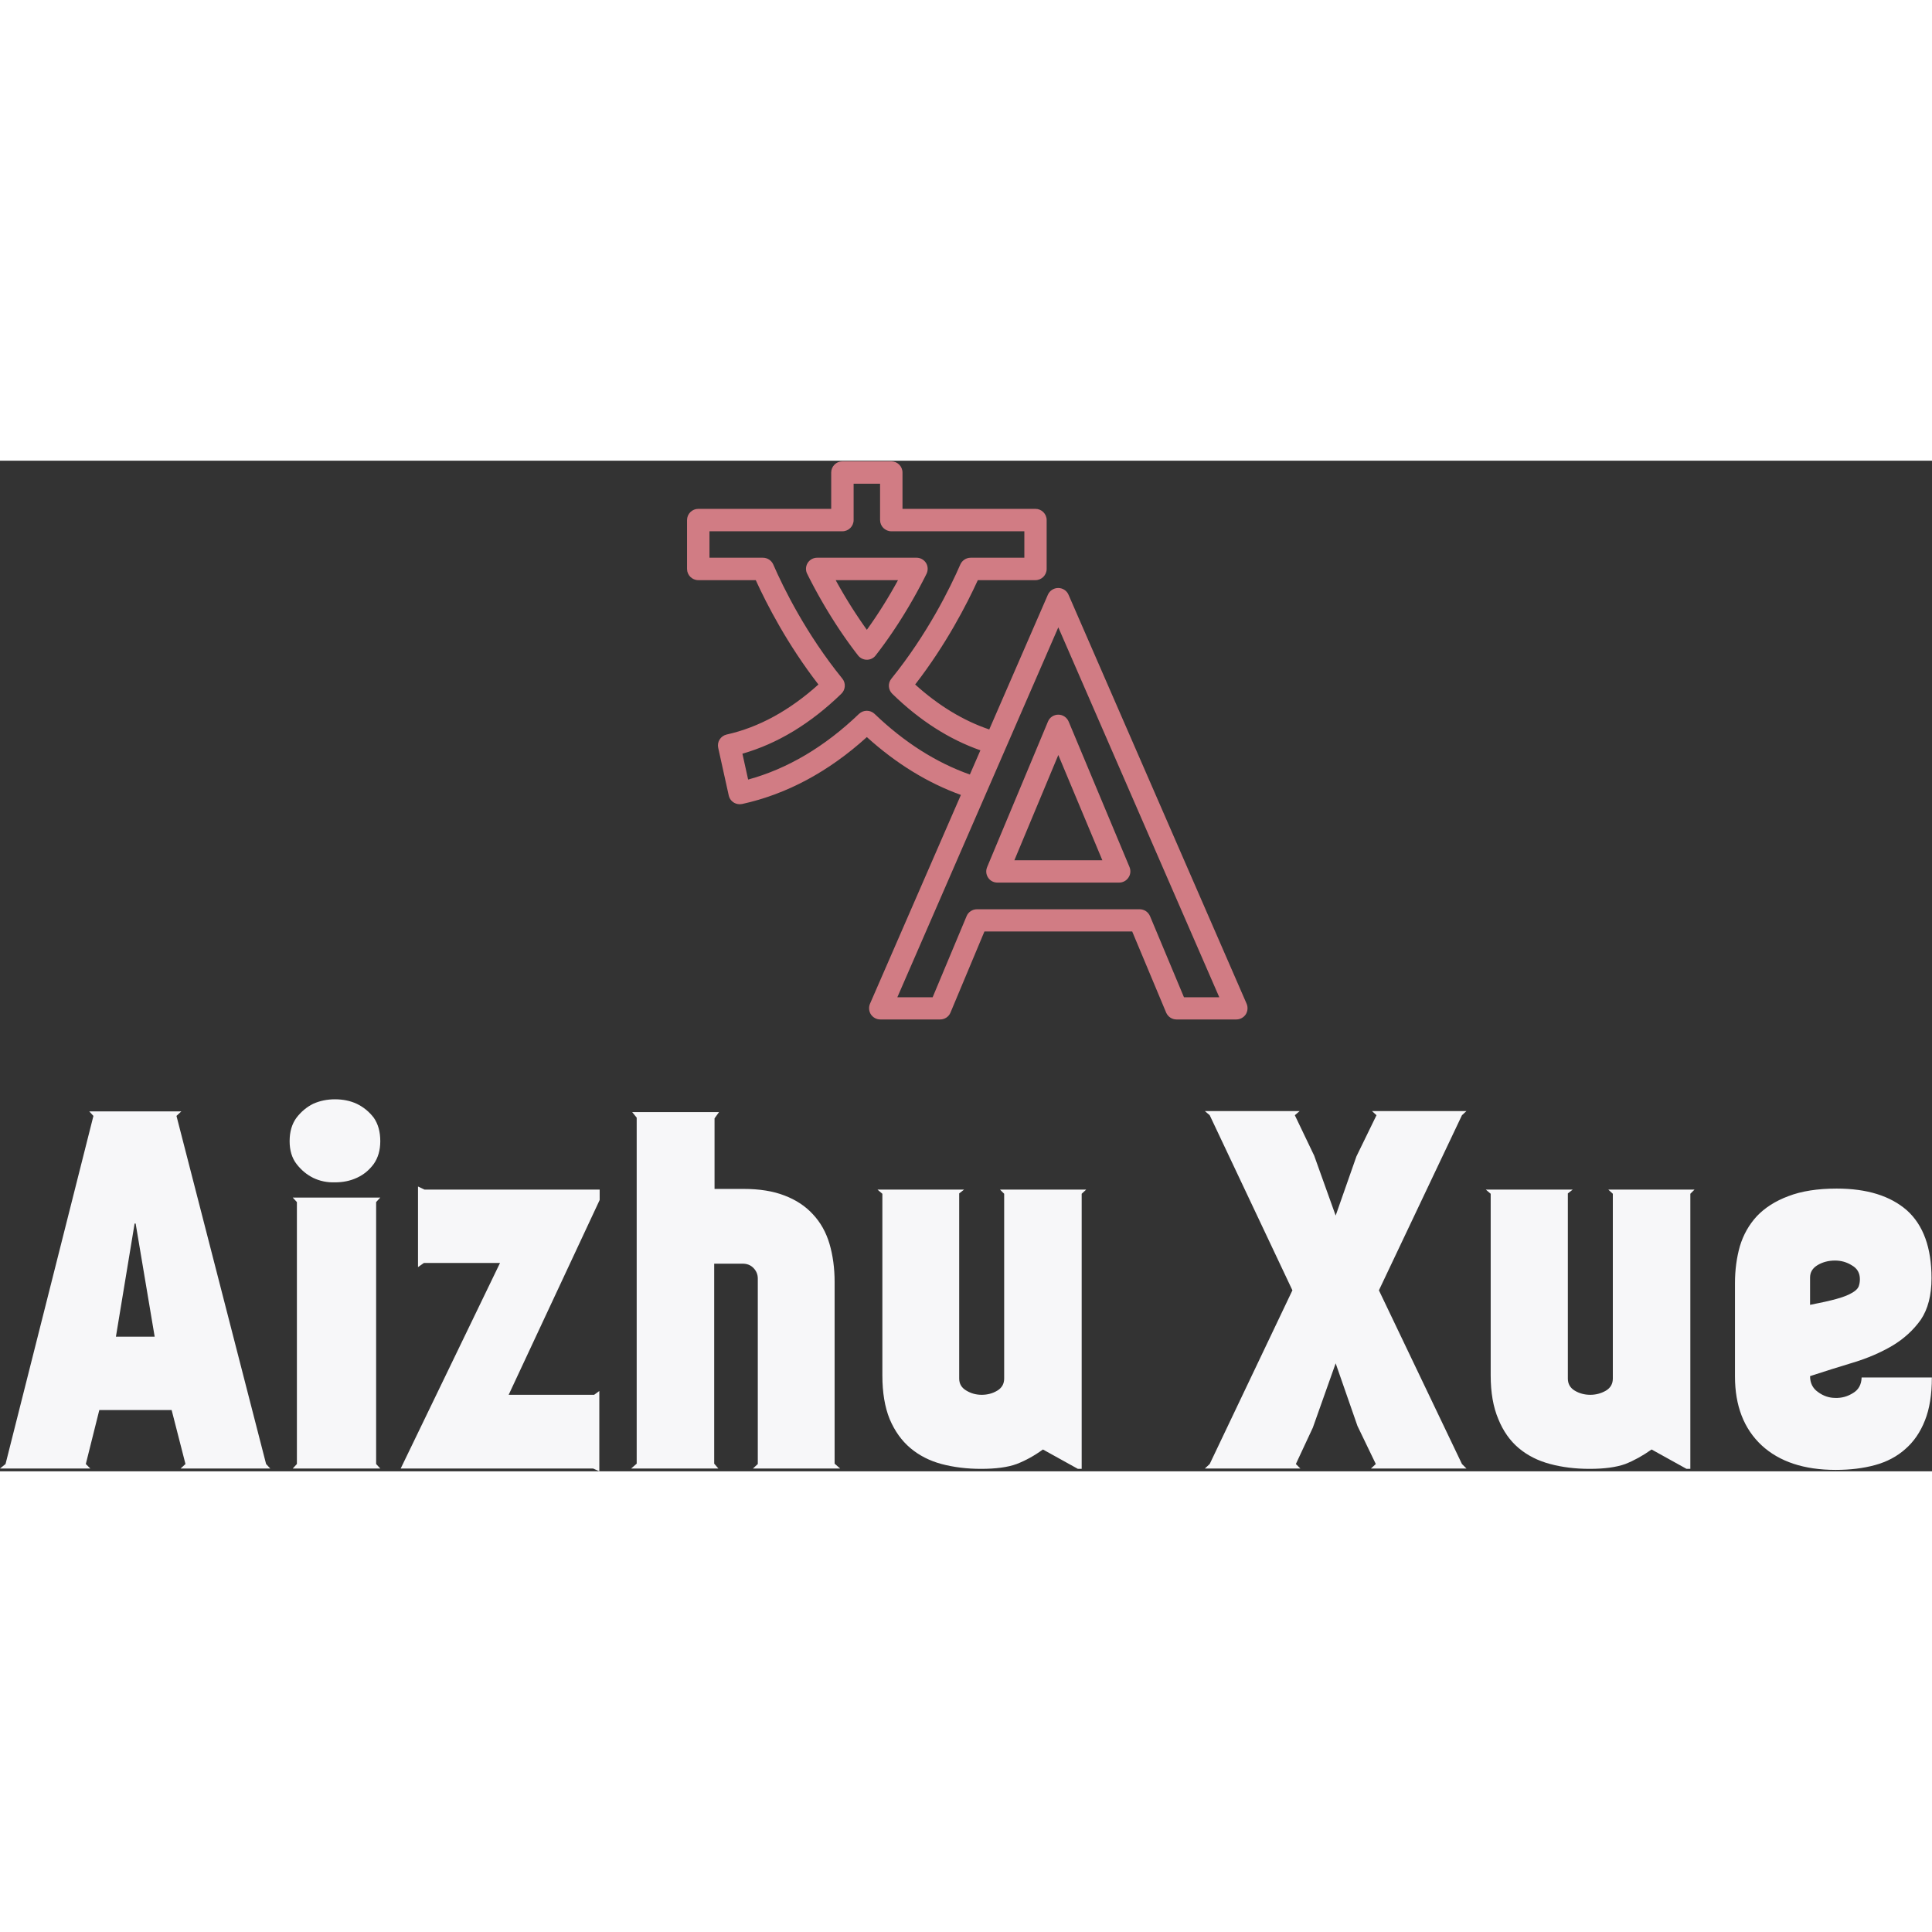 <svg data-v-423bf9ae="" 
width="35px"
height="35px"
xmlns="http://www.w3.org/2000/svg" viewBox="0 0 311.609 163" class="iconAbove"><rect x="0" y="0" width="311.609" height="163" fill="#333333" stroke="none"/><!----><!----><!----><g data-v-423bf9ae="" id="20463322-1083-45c4-a521-78a3ddfa3066" fill="#F7F7F9" transform="matrix(5.581,0,0,5.581,-0.223,103.949)"><path d="M5.40 10.37L5.00 8.81L2.91 8.81L2.52 10.37L2.65 10.50L0.04 10.50L0.20 10.37L2.74 0.31L2.62 0.18L5.28 0.18L5.14 0.31L7.73 10.37L7.85 10.50L5.26 10.50L5.40 10.37ZM3.96 3.42L3.93 3.42L3.39 6.69L4.51 6.69L3.96 3.42ZM11.03 10.50L8.50 10.50L8.62 10.37L8.62 2.80L8.50 2.67L11.03 2.67L10.91 2.80L10.91 10.37L11.03 10.50ZM8.41 1.04L8.41 1.04L8.41 1.04Q8.41 0.63 8.61 0.36L8.61 0.36L8.61 0.36Q8.81 0.10 9.09-0.04L9.09-0.04L9.09-0.04Q9.38-0.17 9.72-0.17L9.72-0.17L9.72-0.17Q10.07-0.17 10.35-0.04L10.35-0.04L10.35-0.04Q10.64 0.10 10.84 0.36L10.84 0.36L10.84 0.36Q11.03 0.63 11.03 1.04L11.03 1.04L11.03 1.04Q11.03 1.43 10.84 1.70L10.84 1.70L10.84 1.70Q10.64 1.97 10.35 2.10L10.35 2.10L10.35 2.10Q10.07 2.23 9.72 2.23L9.72 2.23L9.72 2.23Q9.38 2.24 9.09 2.10L9.09 2.10L9.09 2.10Q8.81 1.96 8.61 1.70L8.61 1.70L8.61 1.70Q8.41 1.44 8.41 1.04ZM11.62 10.50L14.49 4.56L12.29 4.56L12.12 4.68L12.12 2.35L12.31 2.44L17.37 2.44L17.37 2.74L14.74 8.37L17.21 8.37L17.36 8.26L17.36 10.58L17.18 10.50L11.62 10.50ZM21.94 5.01L21.94 5.01L21.94 5.01Q21.94 4.83 21.81 4.70L21.81 4.70L21.81 4.70Q21.69 4.58 21.50 4.58L21.50 4.58L20.68 4.58L20.68 10.36L20.80 10.50L18.28 10.50L18.44 10.36L18.44 0.36L18.31 0.20L20.82 0.20L20.69 0.38L20.69 2.42L21.53 2.42L21.53 2.42Q22.22 2.42 22.71 2.61L22.71 2.61L22.71 2.61Q23.21 2.80 23.53 3.15L23.53 3.15L23.53 3.15Q23.86 3.50 24.01 4.00L24.01 4.00L24.01 4.00Q24.16 4.51 24.16 5.11L24.16 5.11L24.16 10.36L24.32 10.50L21.80 10.50L21.94 10.37L21.94 5.01ZM31.30 10.51L31.19 10.51L30.18 9.95L30.18 9.95Q29.81 10.22 29.42 10.37L29.42 10.37L29.42 10.37Q29.04 10.51 28.39 10.51L28.39 10.51L28.39 10.51Q27.78 10.51 27.25 10.37L27.25 10.37L27.25 10.37Q26.73 10.23 26.35 9.91L26.35 9.91L26.35 9.91Q25.97 9.59 25.75 9.07L25.75 9.07L25.75 9.07Q25.54 8.55 25.54 7.81L25.54 7.81L25.54 2.56L25.40 2.44L27.90 2.44L27.76 2.55L27.76 7.90L27.76 7.90Q27.76 8.13 27.97 8.25L27.97 8.25L27.97 8.25Q28.17 8.37 28.41 8.37L28.41 8.37L28.41 8.37Q28.66 8.37 28.86 8.25L28.86 8.25L28.86 8.25Q29.06 8.13 29.06 7.90L29.06 7.90L29.06 2.56L28.94 2.44L31.43 2.44L31.30 2.56L31.30 10.51ZM42.29 10.37L42.29 10.37L42.29 10.37L42.42 10.50L39.66 10.50L39.80 10.37L39.27 9.27L38.64 7.46L37.98 9.32L37.49 10.37L37.62 10.50L34.86 10.50L35.00 10.37L37.39 5.35L35.00 0.29L34.86 0.17L37.60 0.17L37.46 0.29L38.02 1.46L38.64 3.19L39.24 1.48L39.82 0.29L39.69 0.17L42.42 0.17L42.29 0.29L42.29 0.29L39.89 5.35L42.29 10.37ZM48.89 10.51L48.78 10.51L47.77 9.95L47.77 9.95Q47.39 10.22 47.01 10.37L47.01 10.37L47.01 10.37Q46.62 10.51 45.98 10.51L45.98 10.51L45.98 10.51Q45.36 10.51 44.84 10.37L44.84 10.37L44.84 10.37Q44.31 10.23 43.93 9.91L43.93 9.91L43.93 9.91Q43.55 9.59 43.34 9.07L43.34 9.07L43.34 9.07Q43.12 8.55 43.12 7.81L43.12 7.81L43.12 2.56L42.98 2.44L45.49 2.44L45.35 2.55L45.35 7.90L45.35 7.90Q45.35 8.13 45.55 8.25L45.55 8.25L45.55 8.25Q45.75 8.37 46.00 8.37L46.00 8.37L46.00 8.37Q46.24 8.37 46.45 8.25L46.45 8.25L46.45 8.25Q46.65 8.13 46.65 7.90L46.65 7.90L46.65 2.56L46.52 2.44L49.01 2.44L48.89 2.56L48.89 10.51ZM52.35 7.83L52.35 7.83L52.35 7.83Q52.35 8.13 52.58 8.29L52.58 8.29L52.58 8.29Q52.81 8.46 53.08 8.46L53.08 8.46L53.08 8.46Q53.35 8.47 53.59 8.32L53.59 8.32L53.59 8.32Q53.83 8.18 53.84 7.87L53.84 7.87L55.87 7.87L55.87 7.87Q55.87 8.61 55.67 9.11L55.67 9.11L55.67 9.11Q55.47 9.62 55.10 9.94L55.10 9.94L55.10 9.94Q54.74 10.26 54.23 10.40L54.23 10.40L54.23 10.40Q53.72 10.54 53.09 10.54L53.09 10.54L53.09 10.54Q51.72 10.54 50.95 9.83L50.95 9.83L50.95 9.83Q50.18 9.11 50.18 7.84L50.18 7.84L50.18 5.14L50.18 5.14Q50.18 4.58 50.32 4.08L50.32 4.08L50.32 4.08Q50.47 3.58 50.81 3.21L50.81 3.21L50.81 3.21Q51.16 2.84 51.72 2.63L51.72 2.63L51.72 2.63Q52.29 2.41 53.12 2.41L53.12 2.41L53.12 2.41Q54.43 2.41 55.15 3.04L55.15 3.04L55.15 3.04Q55.86 3.68 55.86 5.00L55.86 5.00L55.86 5.00Q55.86 5.74 55.55 6.20L55.55 6.20L55.55 6.20Q55.23 6.65 54.73 6.95L54.73 6.95L54.73 6.95Q54.22 7.25 53.59 7.44L53.59 7.44L53.59 7.44Q52.96 7.63 52.35 7.83ZM53.79 5.03L53.79 5.03L53.79 5.03Q53.79 4.76 53.56 4.63L53.56 4.63L53.56 4.63Q53.34 4.49 53.07 4.49L53.07 4.49L53.07 4.49Q52.79 4.49 52.57 4.62L52.57 4.62L52.57 4.62Q52.35 4.75 52.35 4.98L52.35 4.98L52.35 5.77L52.35 5.77Q52.82 5.68 53.11 5.60L53.11 5.60L53.11 5.60Q53.40 5.52 53.55 5.43L53.55 5.43L53.55 5.43Q53.70 5.35 53.75 5.25L53.75 5.25L53.75 5.25Q53.79 5.15 53.79 5.03Z"></path></g><!----><g data-v-423bf9ae="" id="7ae4a325-5b3f-4765-8780-f42c6dedd208" transform="matrix(1.808,0,0,1.808,101.772,-9.119)" stroke="none" fill="#D17C84"><path d="M20.25 22.41c.19.24.48.39.79.39s.6-.14.79-.39c2.1-2.7 3.62-5.44 4.53-7.27.15-.31.14-.68-.04-.97a.999.999 0 0 0-.85-.47h-8.86c-.35 0-.67.18-.85.47s-.2.66-.04.97c.91 1.83 2.44 4.58 4.53 7.27zm3.57-6.71c-.71 1.3-1.64 2.85-2.78 4.43a43.476 43.476 0 0 1-2.78-4.43h5.56z"></path><path d="M6 15.7h5.13c.99 2.17 2.83 5.74 5.59 9.31-2.59 2.33-5.34 3.83-8.18 4.46-.26.06-.48.21-.63.44-.14.22-.19.49-.13.75l.94 4.25c.1.47.52.78.98.78.07 0 .14-.01.21-.02 3.97-.87 7.71-2.87 11.13-5.97 2.62 2.37 5.43 4.09 8.39 5.16l-8.11 18.63c-.13.31-.1.67.08.95.19.28.5.45.84.45h5.34c.4 0 .77-.24.92-.61l3.03-7.24h13.18l3.03 7.24c.16.37.52.61.92.61H54c.34 0 .65-.17.84-.45.18-.28.21-.64.08-.95L39.03 17c-.16-.37-.52-.6-.92-.6s-.76.24-.92.6l-5.23 12.02c-2.3-.78-4.52-2.12-6.61-4.01 2.77-3.58 4.6-7.15 5.59-9.31h5.14c.55 0 1-.45 1-1v-4.36c0-.55-.45-1-1-1H24.22V6.1c0-.55-.45-1-1-1h-4.36c-.55 0-1 .45-1 1v3.24H6c-.55 0-1 .45-1 1v4.36c0 .55.45 1 1 1zm32.12 4.21l14.36 33h-3.15l-3.03-7.24c-.16-.37-.52-.61-.92-.61H30.86c-.4 0-.77.24-.92.61l-3.03 7.24h-3.15l14.36-33zM7 11.34h11.86c.55 0 1-.45 1-1V7.1h2.36v3.24c0 .55.45 1 1 1h11.87v2.36H30.3c-.4 0-.76.24-.92.6-.91 2.09-2.92 6.19-6.15 10.19-.33.4-.29.99.08 1.35 2.45 2.39 5.09 4.07 7.86 5.04l-.94 2.16c-3-1.06-5.85-2.87-8.5-5.41-.39-.37-1-.37-1.39 0-3.05 2.93-6.38 4.9-9.89 5.86l-.51-2.31c3.1-.88 6.07-2.67 8.83-5.35.37-.36.41-.95.08-1.35-3.23-3.98-5.25-8.09-6.16-10.18-.16-.36-.52-.6-.92-.6H7v-2.36z"></path><path d="M32.69 42.68h10.86c.33 0 .65-.17.83-.45.19-.28.22-.63.09-.94l-5.43-12.98c-.16-.37-.52-.61-.92-.61s-.77.24-.92.61L31.77 41.3c-.13.31-.1.66.09.94.18.28.49.44.83.44zm5.43-11.38l3.93 9.39H34.2l3.92-9.39z"></path></g><!----></svg>